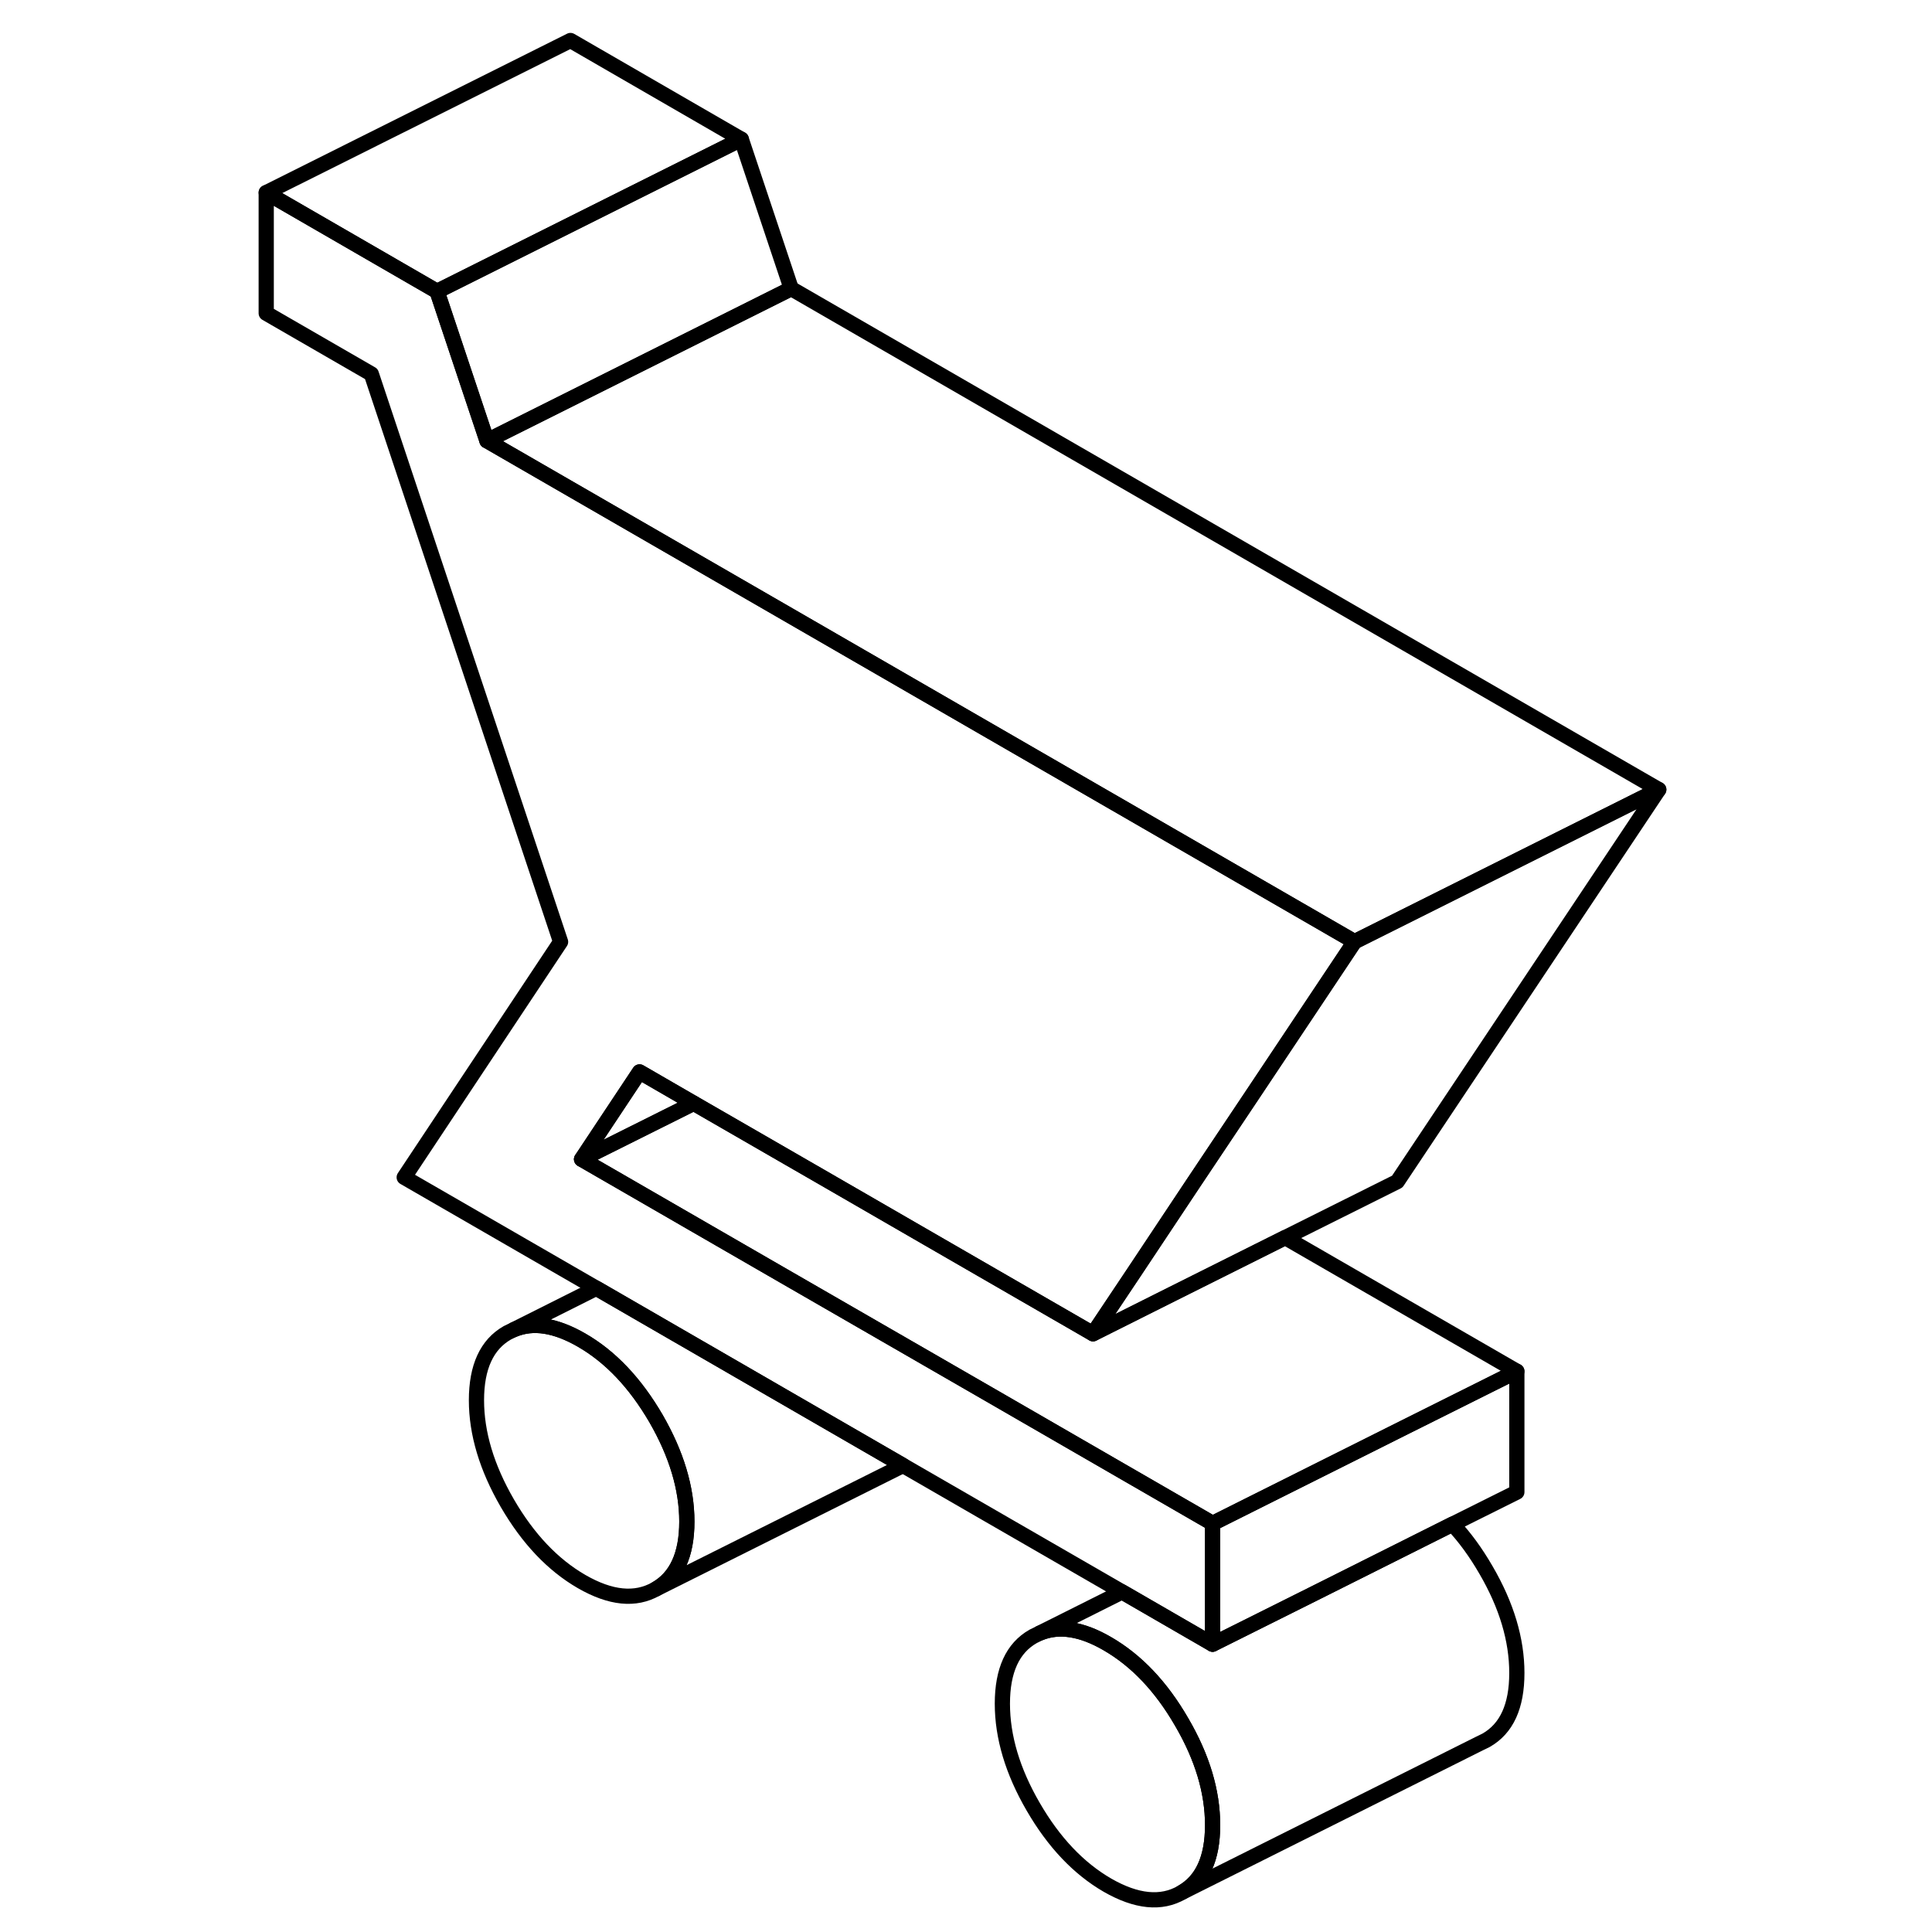 <svg width="48" height="48" viewBox="0 0 96 127" fill="none" xmlns="http://www.w3.org/2000/svg" stroke-width="1px"
     stroke-linecap="round" stroke-linejoin="round">
    <path d="M29.65 100.022C29.65 102.202 28.97 103.682 27.62 104.452C26.26 105.222 24.64 105.062 22.73 103.962C20.83 102.862 19.21 101.152 17.85 98.812C16.5 96.482 15.82 94.222 15.82 92.042C15.82 89.862 16.5 88.382 17.85 87.612L18.28 87.402C19.55 86.872 21.03 87.112 22.73 88.092C24.64 89.192 26.26 90.912 27.62 93.242C28.97 95.582 29.65 97.842 29.65 100.022Z" stroke="currentColor" stroke-linejoin="round"/>
    <path d="M64.211 119.973C64.211 122.163 63.541 123.633 62.181 124.403C60.831 125.183 59.201 125.013 57.301 123.923C55.401 122.823 53.771 121.103 52.421 118.773C51.061 116.433 50.391 114.173 50.391 111.993C50.391 109.813 51.061 108.333 52.421 107.563L52.851 107.353C54.111 106.833 55.601 107.063 57.301 108.053C59.201 109.153 60.831 110.863 62.181 113.203C63.541 115.533 64.211 117.793 64.211 119.973Z" stroke="currentColor" stroke-linejoin="round"/>
    <path d="M33.23 9.152L25.87 12.832L13.23 19.152L2 12.662L22 2.662L33.23 9.152Z" stroke="currentColor" stroke-linejoin="round"/>
    <path d="M84.21 109.972C84.21 112.162 83.54 113.632 82.18 114.402L81.75 114.612L62.18 124.402C63.54 123.632 64.21 122.162 64.21 119.972C64.21 117.782 63.54 115.532 62.18 113.202C60.83 110.862 59.2 109.152 57.3 108.052C55.6 107.062 54.11 106.832 52.85 107.352L58.26 104.642L64.21 108.082L70.76 104.812L79.98 100.192C80.78 101.042 81.51 102.042 82.18 103.202C83.54 105.532 84.21 107.792 84.21 109.972Z" stroke="currentColor" stroke-linejoin="round"/>
    <path d="M26.54 70.462L22.73 76.202L31.06 81.012L35.98 83.852L49.49 91.642L64.21 100.142V108.082L58.26 104.642L43.86 96.332L23.7 84.682L11.07 77.392L21.35 61.912L8.91 24.582L2 20.592V12.662L13.23 19.152L16.51 28.972L37.8 41.262L73.54 61.902L66.73 72.112L62.9 77.842L59.09 83.572L56.35 87.672L47.03 82.292L38.46 77.342L30.1 72.522L26.54 70.462Z" stroke="currentColor" stroke-linejoin="round"/>
    <path d="M30.101 72.522L22.73 76.202L26.541 70.462L30.101 72.522Z" stroke="currentColor" stroke-linejoin="round"/>
    <path d="M84.21 90.142L76.841 93.822L64.21 100.142L49.49 91.642L35.98 83.852L31.061 81.012L22.73 76.202L30.101 72.522L38.461 77.342L47.031 82.292L56.35 87.672L61.62 85.032L68.981 81.352L84.21 90.142Z" stroke="currentColor" stroke-linejoin="round"/>
    <path d="M93.54 51.902L76.35 77.672L68.98 81.352L61.62 85.032L56.35 87.672L59.09 83.572L62.9 77.842L66.73 72.112L73.54 61.902L93.54 51.902Z" stroke="currentColor" stroke-linejoin="round"/>
    <path d="M36.511 18.972L16.511 28.972L13.23 19.152L25.87 12.832L33.23 9.152L36.511 18.972Z" stroke="currentColor" stroke-linejoin="round"/>
    <path d="M93.54 51.902L73.54 61.902L37.8 41.262L16.51 28.972L36.51 18.972L93.54 51.902Z" stroke="currentColor" stroke-linejoin="round"/>
    <path d="M84.21 90.142V98.082L79.98 100.192L70.76 104.812L64.21 108.082V100.142L76.84 93.822L84.21 90.142Z" stroke="currentColor" stroke-linejoin="round"/>
    <path d="M29.65 100.022C29.65 97.842 28.97 95.582 27.62 93.242C26.26 90.912 24.64 89.192 22.73 88.092C21.03 87.112 19.55 86.872 18.28 87.402L23.7 84.682L43.86 96.332L27.62 104.452C28.97 103.682 29.65 102.202 29.65 100.022Z" stroke="currentColor" stroke-linejoin="round"/>
</svg>
